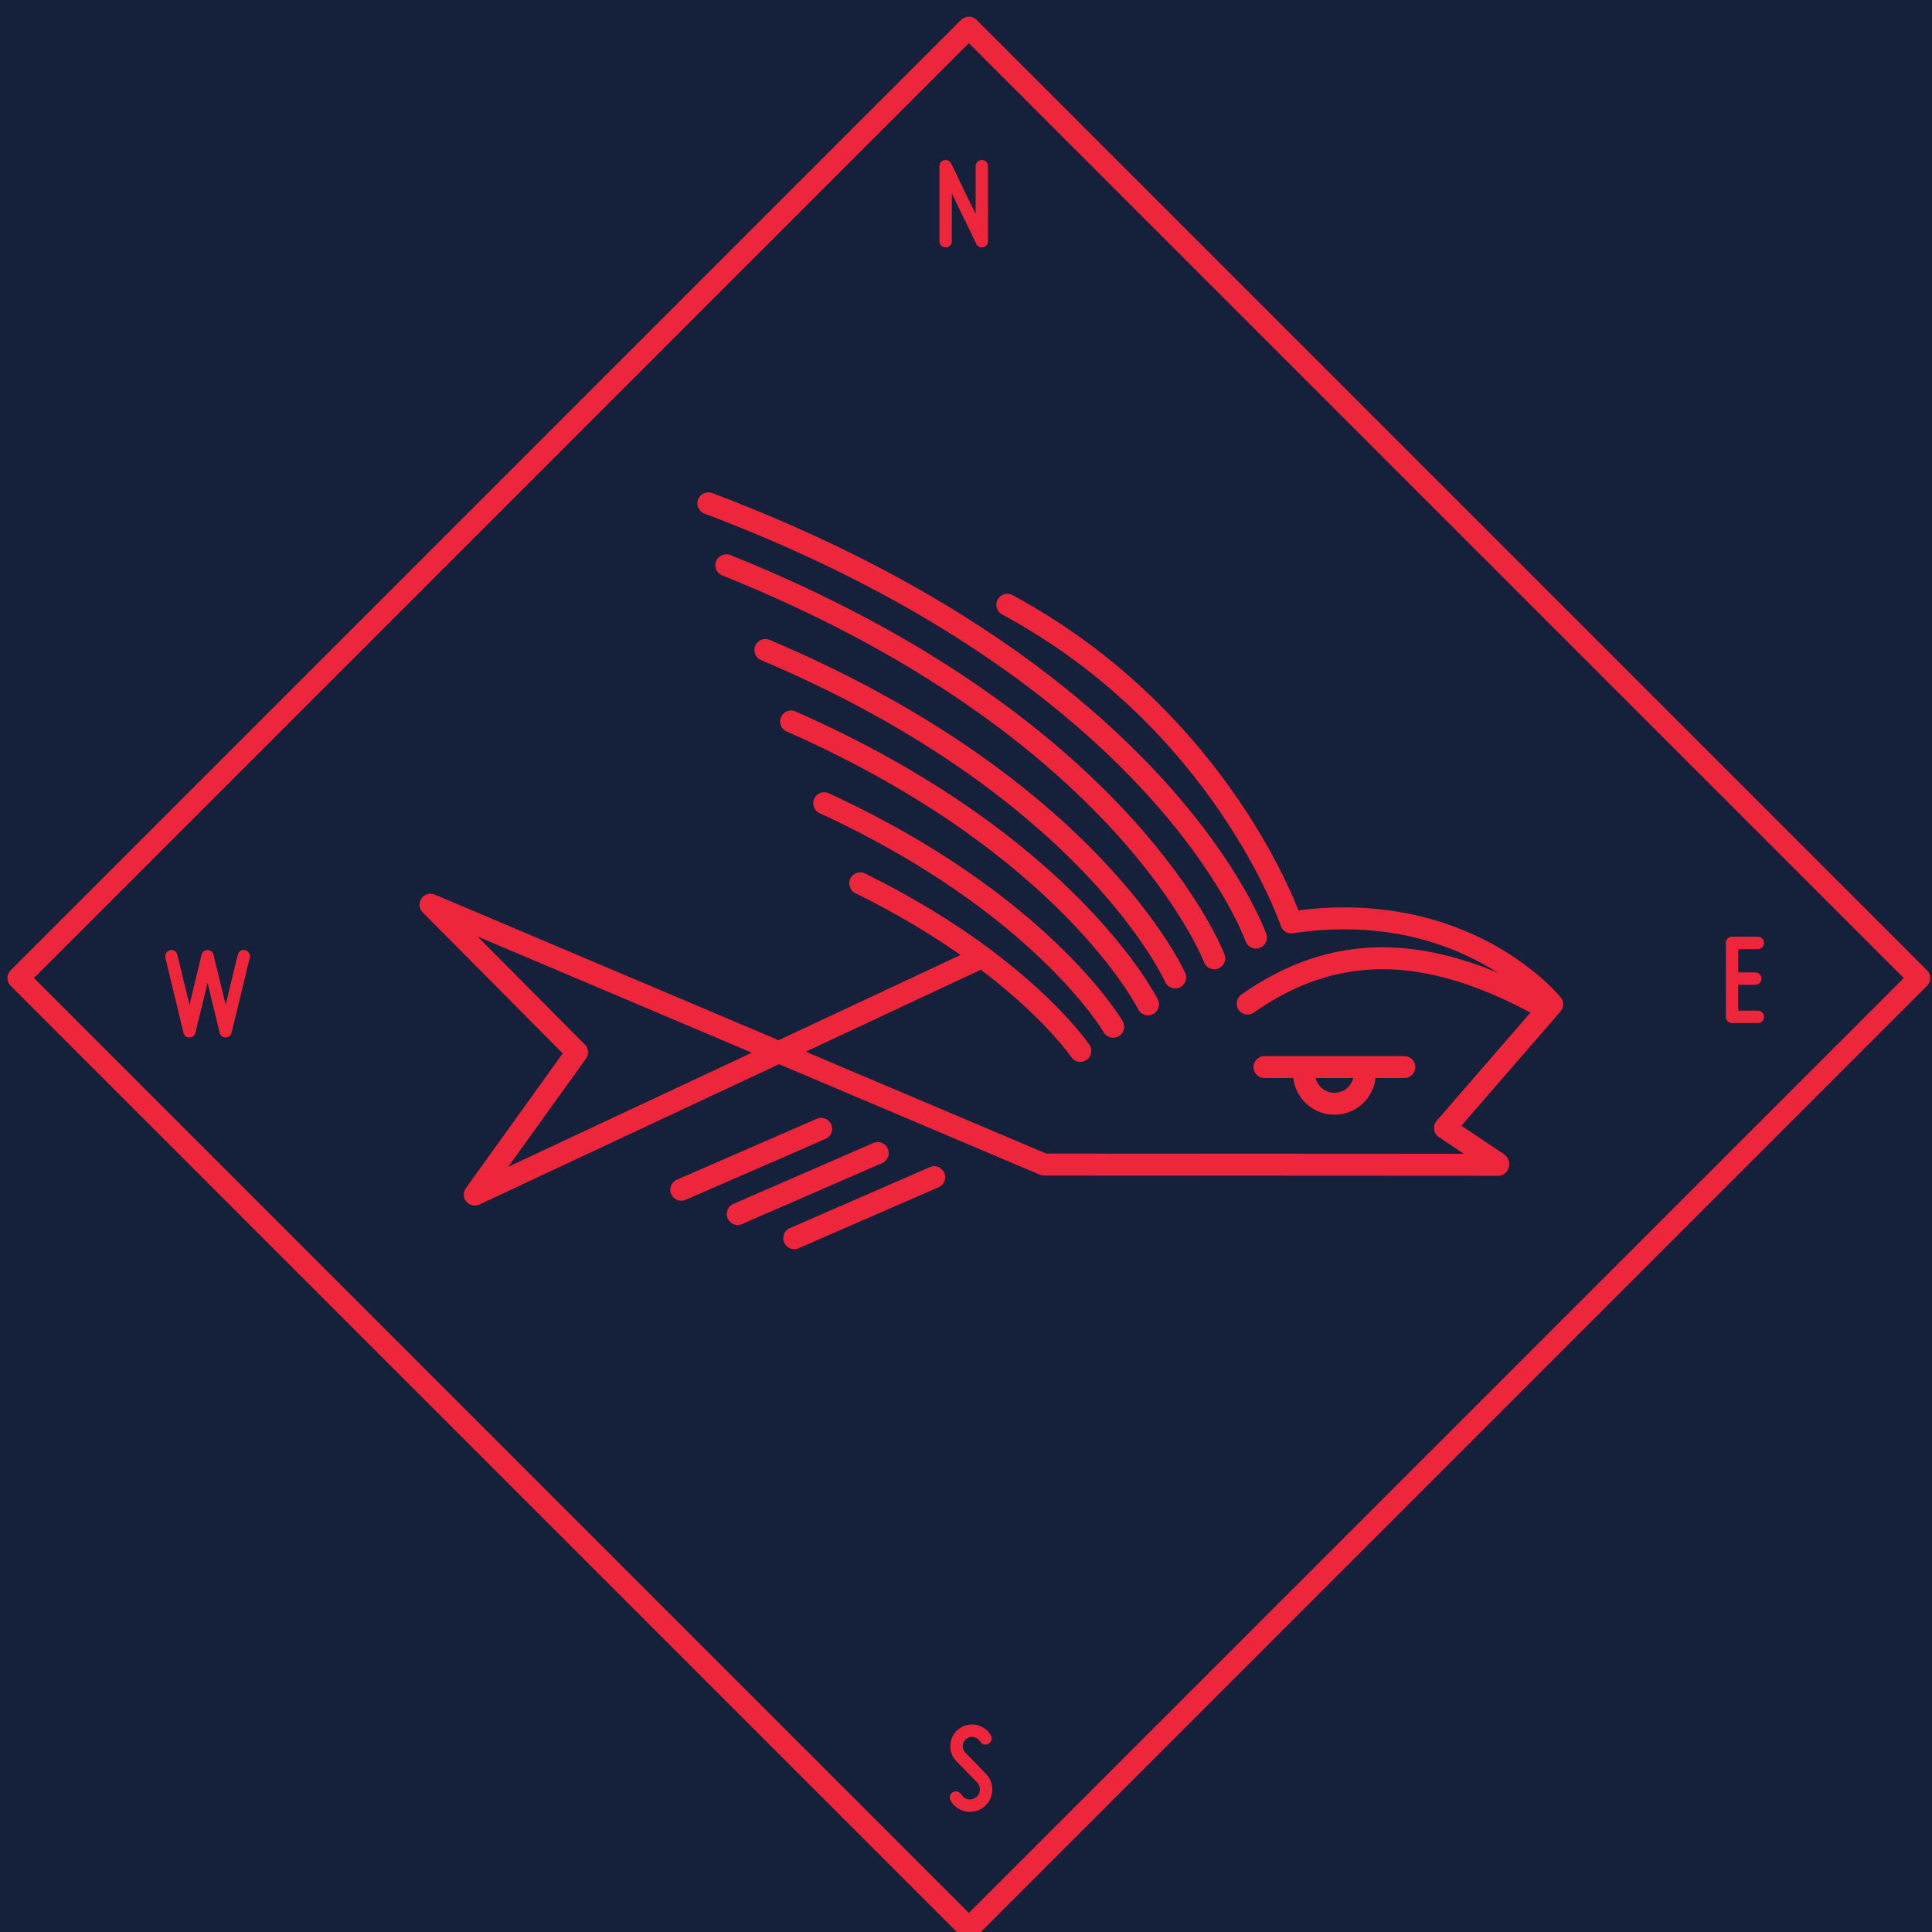 <?xml version="1.0" encoding="utf-8"?>
<!-- Generator: Adobe Illustrator 16.0.0, SVG Export Plug-In . SVG Version: 6.00 Build 0)  -->
<!DOCTYPE svg PUBLIC "-//W3C//DTD SVG 1.1//EN" "http://www.w3.org/Graphics/SVG/1.1/DTD/svg11.dtd">
<svg version="1.1" xmlns="http://www.w3.org/2000/svg" xmlns:xlink="http://www.w3.org/1999/xlink" x="0px" y="0px" width="193px"
	 height="193px" viewBox="0 0 193 193" enable-background="new 0 0 193 193" xml:space="preserve">
<g id="guides">
</g>
<g id="BG">
</g>
<g id="content">
</g>
<g id="footer">
	<rect x="-726.403" y="-51.959" fill="#15203A" width="1648.21" height="290"/>
	<g>
		<g>
			<path fill="#ED263B" d="M97.884,178.839c0.026-0.297-0.064-0.555-0.271-0.775l-2.066-2.117c-0.451-0.452-0.658-1.059-0.606-1.678
				s0.349-1.188,0.853-1.562c0.503-0.375,1.136-0.517,1.742-0.4c0.606,0.142,1.136,0.491,1.446,1.046
				c0.168,0.297,0.064,0.658-0.232,0.852c-0.297,0.167-0.672,0.064-0.839-0.232c-0.143-0.232-0.349-0.387-0.62-0.452
				c-0.271-0.051-0.529,0.013-0.749,0.181c-0.219,0.167-0.349,0.387-0.361,0.671c-0.025,0.271,0.064,0.517,0.259,0.71l2.052,2.117
				c0.452,0.465,0.685,1.097,0.633,1.73c-0.052,0.658-0.374,1.213-0.878,1.613c-0.517,0.4-1.161,0.529-1.794,0.413
				c-0.633-0.142-1.175-0.516-1.484-1.071c-0.194-0.297-0.078-0.684,0.219-0.852c0.297-0.167,0.659-0.064,0.853,0.232
				c0.142,0.245,0.361,0.413,0.658,0.478c0.297,0.052,0.568-0.013,0.801-0.193C97.742,179.381,97.845,179.136,97.884,178.839z"/>
		</g>
		
			<rect x="29.662" y="30.56" transform="matrix(0.707 -0.707 0.707 0.707 -40.734 97.07)" fill-rule="evenodd" clip-rule="evenodd" fill="none" stroke="#ED263B" stroke-width="2.193" stroke-linecap="round" stroke-linejoin="round" stroke-miterlimit="10" width="134.289" height="134.29"/>
		<g>
			<path fill="#ED263B" d="M97.527,24.364c-0.259-0.555-0.529-1.11-0.813-1.691c-0.478-0.981-1.098-2.233-1.627-3.356v4.776
				c0,0.349-0.271,0.62-0.619,0.62s-0.62-0.271-0.62-0.62v-7.487c0-0.297,0.181-0.542,0.478-0.607
				c0.298-0.064,0.556,0.078,0.697,0.336c0.259,0.555,0.529,1.11,0.813,1.691c0.478,0.981,1.071,2.233,1.627,3.356v-4.776
				c0-0.349,0.271-0.62,0.619-0.62s0.62,0.271,0.62,0.62v7.487c0,0.297-0.207,0.542-0.478,0.606
				C97.928,24.764,97.644,24.623,97.527,24.364z"/>
		</g>
		<g>
			<path fill="#ED263B" d="M173.022,93.574h2.582c0.349,0,0.619,0.271,0.619,0.62s-0.271,0.62-0.619,0.62h-1.963v2.324h1.704
				c0.349,0,0.62,0.271,0.62,0.619c0,0.349-0.271,0.62-0.62,0.62h-1.704v2.582h1.963c0.349,0,0.619,0.271,0.619,0.62
				s-0.271,0.62-0.619,0.62h-2.582c-0.349,0-0.62-0.271-0.62-0.62v-7.384C172.402,93.845,172.674,93.574,173.022,93.574z"/>
		</g>
		<g>
			<path fill="#ED263B" d="M17.72,95.388c0.129,0.542,0.259,1.097,0.4,1.666c0.245,0.981,0.542,2.22,0.813,3.317
				c0.258-1.097,0.555-2.336,0.8-3.317c0.143-0.568,0.271-1.123,0.4-1.666c0.064-0.297,0.31-0.478,0.606-0.478
				s0.529,0.181,0.594,0.478c0.13,0.542,0.259,1.097,0.4,1.666c0.245,0.981,0.542,2.22,0.813,3.317
				c0.258-1.097,0.555-2.336,0.801-3.317c0.142-0.568,0.271-1.123,0.399-1.666c0.091-0.349,0.4-0.555,0.749-0.465
				s0.542,0.426,0.452,0.749l-1.808,7.487c-0.064,0.297-0.297,0.478-0.594,0.478s-0.542-0.181-0.606-0.478
				c-0.129-0.542-0.259-1.098-0.4-1.666c-0.245-0.981-0.542-2.194-0.801-3.317c-0.271,1.123-0.567,2.336-0.812,3.317
				c-0.143,0.568-0.271,1.123-0.4,1.666c-0.064,0.297-0.297,0.478-0.594,0.478s-0.542-0.181-0.607-0.478l-1.807-7.487
				c-0.091-0.323,0.129-0.659,0.451-0.749C17.319,94.833,17.63,95.039,17.72,95.388z"/>
		</g>
		<g>
			
				<path fill-rule="evenodd" clip-rule="evenodd" fill="none" stroke="#ED263B" stroke-width="2.193" stroke-linecap="round" stroke-linejoin="round" stroke-miterlimit="10" d="
				M125.461,93.664c0,0-9.077-26.16-54.701-43.385"/>
			
				<path fill-rule="evenodd" clip-rule="evenodd" fill="none" stroke="#ED263B" stroke-width="2.193" stroke-linecap="round" stroke-linejoin="round" stroke-miterlimit="10" d="
				M121.298,95.728c0,0-8.749-23.209-48.743-39.264"/>
			
				<path fill-rule="evenodd" clip-rule="evenodd" fill="none" stroke="#ED263B" stroke-width="2.193" stroke-linecap="round" stroke-linejoin="round" stroke-miterlimit="10" d="
				M117.393,97.642c0,0-8.369-18.922-40.933-32.709"/>
			
				<path fill-rule="evenodd" clip-rule="evenodd" fill="none" stroke="#ED263B" stroke-width="2.193" stroke-linecap="round" stroke-linejoin="round" stroke-miterlimit="10" d="
				M114.682,100.335c0,0-7.921-16.043-35.654-28.262"/>
			
				<path fill-rule="evenodd" clip-rule="evenodd" fill="none" stroke="#ED263B" stroke-width="2.193" stroke-linecap="round" stroke-linejoin="round" stroke-miterlimit="10" d="
				M111.203,102.566c0,0-7.13-12.312-28.869-22.328"/>
			
				<path fill-rule="evenodd" clip-rule="evenodd" fill="none" stroke="#ED263B" stroke-width="2.193" stroke-linecap="round" stroke-linejoin="round" stroke-miterlimit="10" d="
				M107.921,104.98c0,0-5.934-8.83-21.985-16.736"/>
			
				<path fill-rule="evenodd" clip-rule="evenodd" fill="none" stroke="#ED263B" stroke-width="2.193" stroke-linecap="round" stroke-linejoin="round" stroke-miterlimit="10" d="
				M149.649,116.224l-5.302-3.545l10.711-12.352c0,0-8.673-10.777-26.067-8.182c0,0-6.772-20.072-28.36-31.73"/>
			
				<polyline fill-rule="evenodd" clip-rule="evenodd" fill="none" stroke="#ED263B" stroke-width="2.193" stroke-linecap="round" stroke-linejoin="round" stroke-miterlimit="10" points="
				149.649,116.359 104.299,116.335 43.005,90.373 57.646,105.117 47.427,119.333 98.109,95.601 			"/>
			
				<line fill-rule="evenodd" clip-rule="evenodd" fill="none" stroke="#ED263B" stroke-width="2.193" stroke-linecap="round" stroke-linejoin="round" stroke-miterlimit="10" x1="93.325" y1="117.597" x2="79.343" y2="123.689"/>
			
				<line fill-rule="evenodd" clip-rule="evenodd" fill="none" stroke="#ED263B" stroke-width="2.193" stroke-linecap="round" stroke-linejoin="round" stroke-miterlimit="10" x1="87.681" y1="115.185" x2="73.695" y2="121.271"/>
			
				<line fill-rule="evenodd" clip-rule="evenodd" fill="none" stroke="#ED263B" stroke-width="2.193" stroke-linecap="round" stroke-linejoin="round" stroke-miterlimit="10" x1="82.033" y1="112.767" x2="68.055" y2="118.851"/>
			
				<line fill-rule="evenodd" clip-rule="evenodd" fill="none" stroke="#ED263B" stroke-width="2.193" stroke-linecap="round" stroke-linejoin="round" stroke-miterlimit="10" x1="140.29" y1="106.597" x2="126.318" y2="106.597"/>
			
				<path fill-rule="evenodd" clip-rule="evenodd" fill="none" stroke="#ED263B" stroke-width="2.193" stroke-linecap="round" stroke-linejoin="round" stroke-miterlimit="10" d="
				M136.311,107.654c-0.209,1.473-1.478,2.609-3.005,2.609c-1.497,0-2.741-1.082-2.994-2.506"/>
			
				<path fill-rule="evenodd" clip-rule="evenodd" fill="none" stroke="#ED263B" stroke-width="2.193" stroke-linecap="round" stroke-linejoin="round" stroke-miterlimit="10" d="
				M124.634,100.253c8.252-5.791,17.442-6.445,29.765,0.488"/>
		</g>
	</g>
</g>
<g id="Navigation">
</g>
<g id="SlideNav" display="none">
</g>
<g id="Content">
</g>
<g id="Specs">
</g>
</svg>
